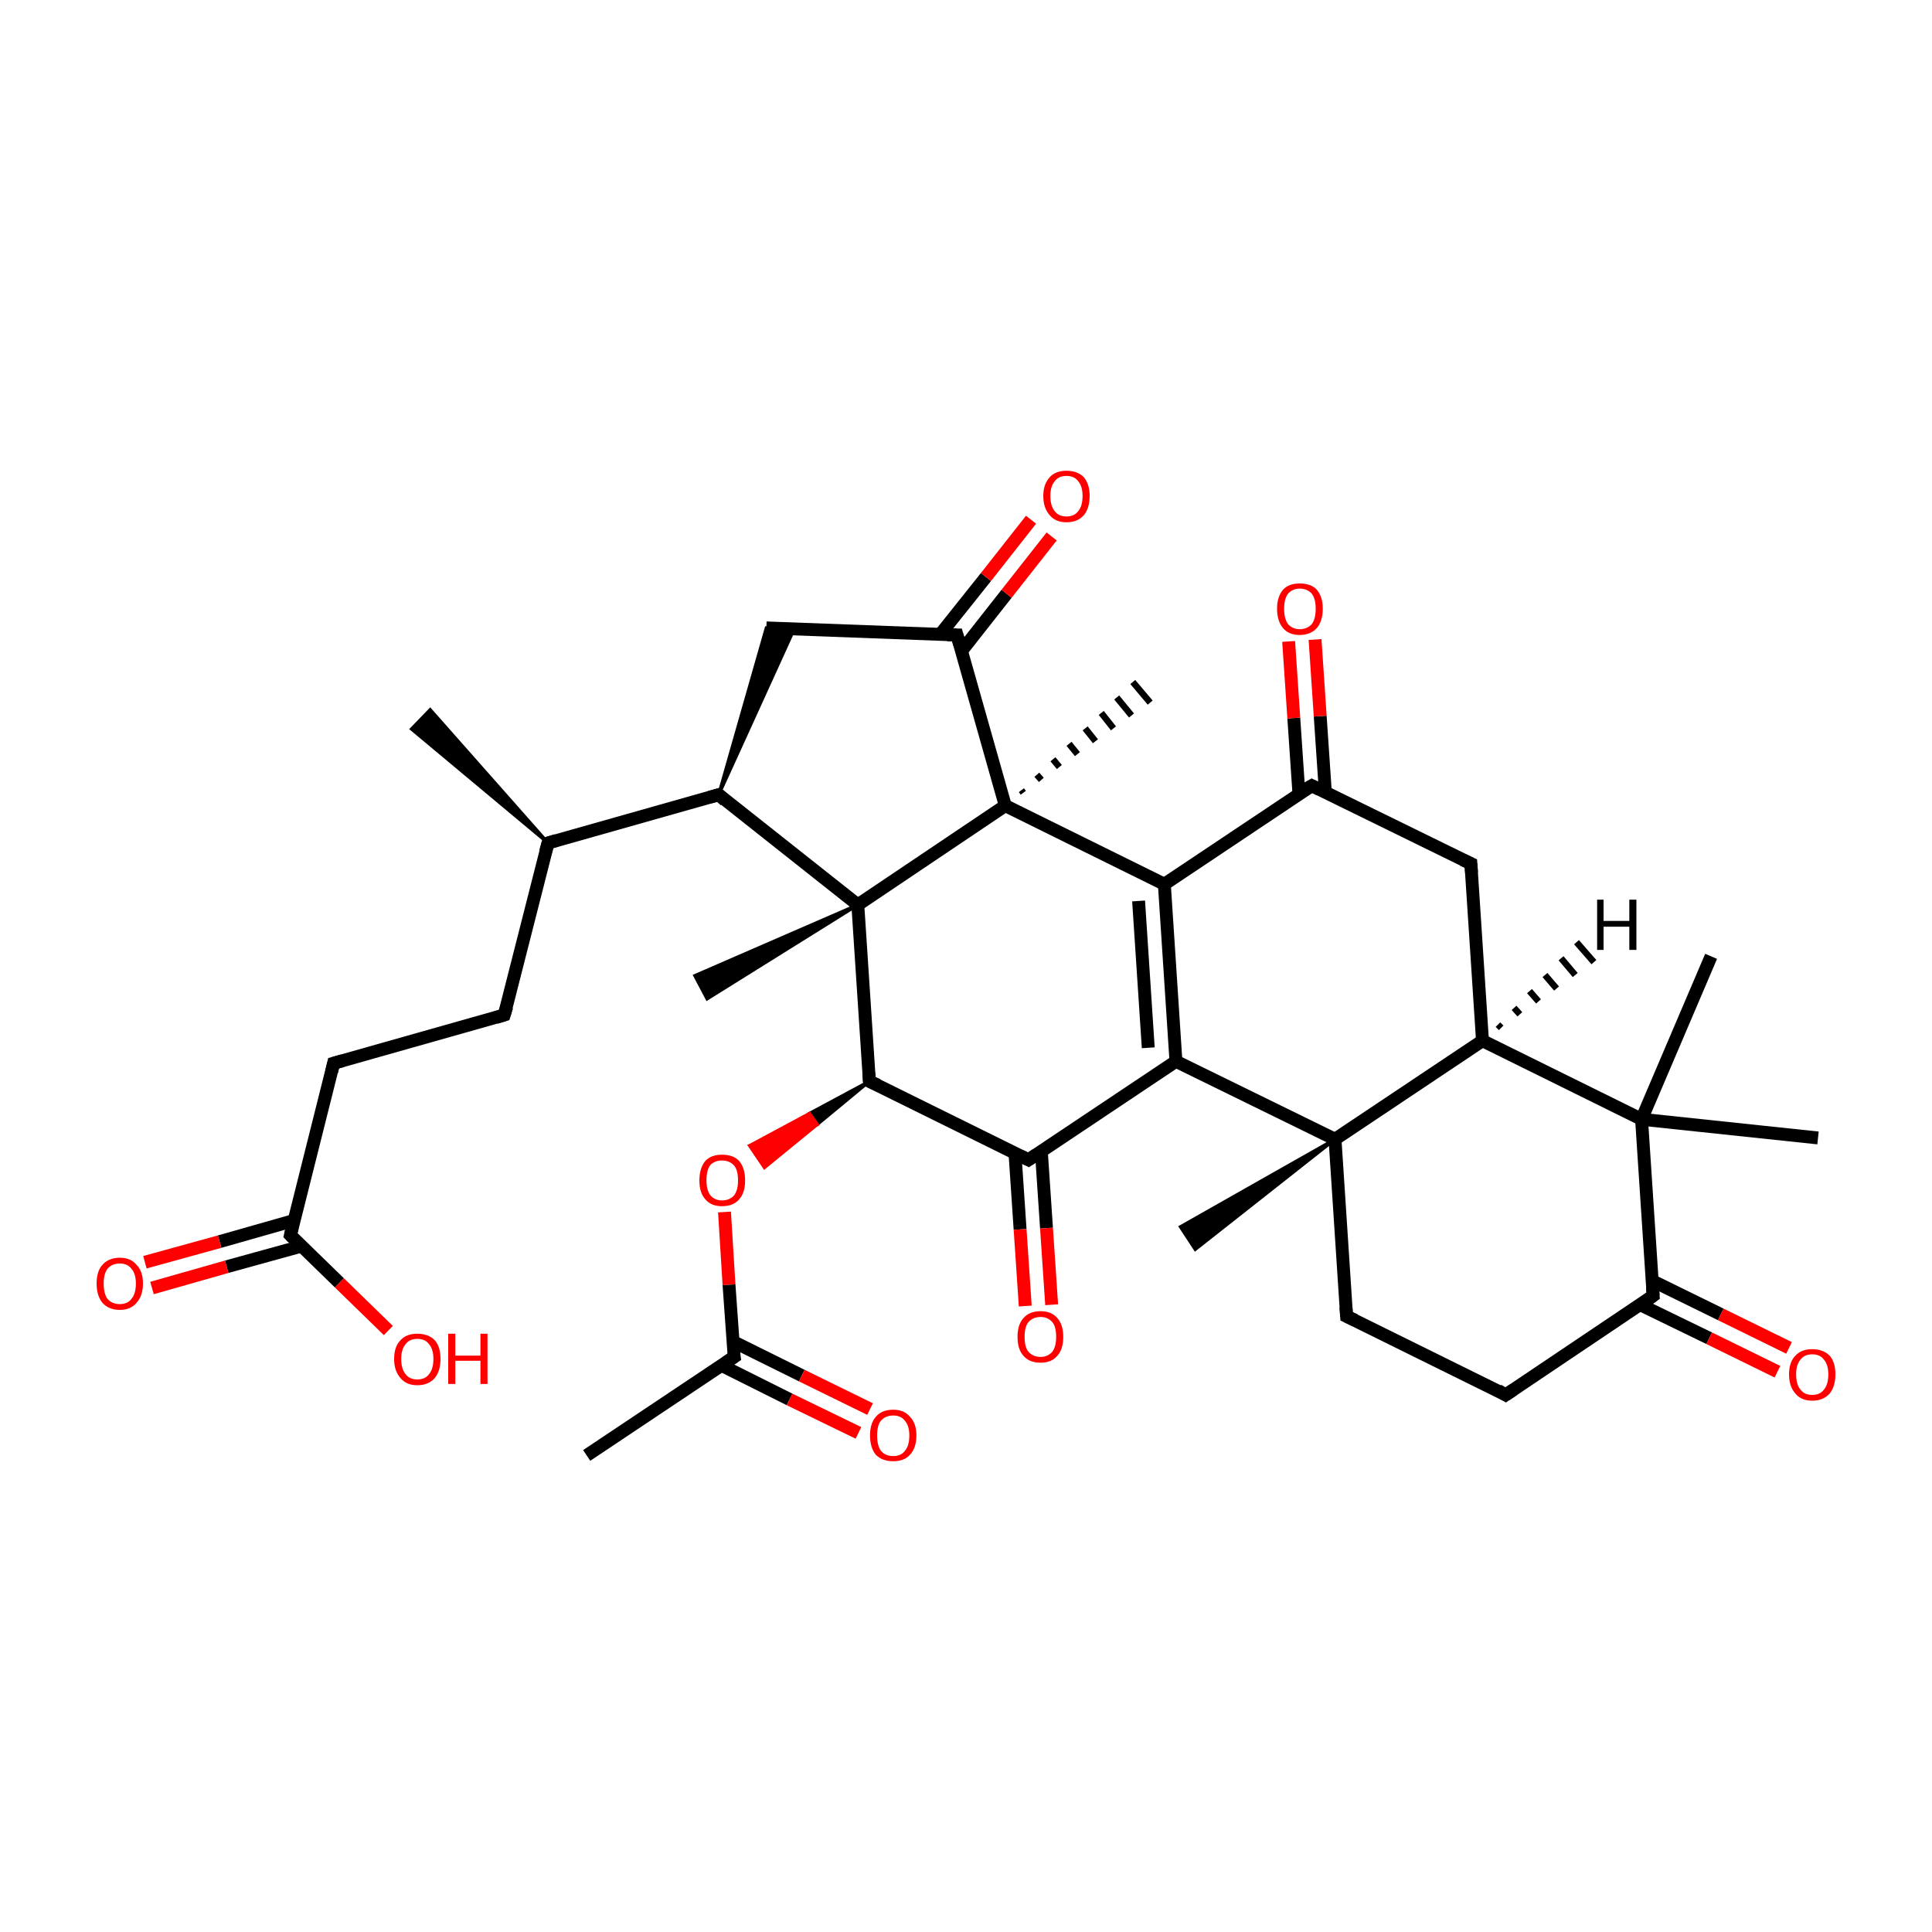 <?xml version='1.0' encoding='iso-8859-1'?>
<svg version='1.1' baseProfile='full'
              xmlns='http://www.w3.org/2000/svg'
                      xmlns:rdkit='http://www.rdkit.org/xml'
                      xmlns:xlink='http://www.w3.org/1999/xlink'
                  xml:space='preserve'
width='300px' height='300px' viewBox='0 0 300 300'>
<!-- END OF HEADER -->
<rect style='opacity:1.0;fill:transparent;stroke:none' width='300.0' height='300.0' x='0.0' y='0.0'> </rect>
<path class='bond-0 atom-1 atom-0' d='M 85.1,130.9 L 63.9,113.2 L 66.8,110.2 Z' style='fill:#000000;fill-rule:evenodd;fill-opacity:1;stroke:#000000;stroke-width:0.5px;stroke-linecap:butt;stroke-linejoin:miter;stroke-opacity:1;' />
<path class='bond-1 atom-1 atom-2' d='M 85.1,130.9 L 78.3,157.6' style='fill:none;fill-rule:evenodd;stroke:#000000;stroke-width:2.0px;stroke-linecap:butt;stroke-linejoin:miter;stroke-opacity:1' />
<path class='bond-2 atom-2 atom-3' d='M 78.3,157.6 L 51.8,165.1' style='fill:none;fill-rule:evenodd;stroke:#000000;stroke-width:2.0px;stroke-linecap:butt;stroke-linejoin:miter;stroke-opacity:1' />
<path class='bond-3 atom-3 atom-4' d='M 51.8,165.1 L 45.1,191.8' style='fill:none;fill-rule:evenodd;stroke:#000000;stroke-width:2.0px;stroke-linecap:butt;stroke-linejoin:miter;stroke-opacity:1' />
<path class='bond-4 atom-4 atom-5' d='M 45.7,189.5 L 34.1,192.8' style='fill:none;fill-rule:evenodd;stroke:#000000;stroke-width:2.0px;stroke-linecap:butt;stroke-linejoin:miter;stroke-opacity:1' />
<path class='bond-4 atom-4 atom-5' d='M 34.1,192.8 L 22.5,196.0' style='fill:none;fill-rule:evenodd;stroke:#FF0000;stroke-width:2.0px;stroke-linecap:butt;stroke-linejoin:miter;stroke-opacity:1' />
<path class='bond-4 atom-4 atom-5' d='M 46.8,193.5 L 35.2,196.7' style='fill:none;fill-rule:evenodd;stroke:#000000;stroke-width:2.0px;stroke-linecap:butt;stroke-linejoin:miter;stroke-opacity:1' />
<path class='bond-4 atom-4 atom-5' d='M 35.2,196.7 L 23.6,200.0' style='fill:none;fill-rule:evenodd;stroke:#FF0000;stroke-width:2.0px;stroke-linecap:butt;stroke-linejoin:miter;stroke-opacity:1' />
<path class='bond-5 atom-4 atom-6' d='M 45.1,191.8 L 52.7,199.2' style='fill:none;fill-rule:evenodd;stroke:#000000;stroke-width:2.0px;stroke-linecap:butt;stroke-linejoin:miter;stroke-opacity:1' />
<path class='bond-5 atom-4 atom-6' d='M 52.7,199.2 L 60.3,206.6' style='fill:none;fill-rule:evenodd;stroke:#FF0000;stroke-width:2.0px;stroke-linecap:butt;stroke-linejoin:miter;stroke-opacity:1' />
<path class='bond-6 atom-1 atom-7' d='M 85.1,130.9 L 111.6,123.4' style='fill:none;fill-rule:evenodd;stroke:#000000;stroke-width:2.0px;stroke-linecap:butt;stroke-linejoin:miter;stroke-opacity:1' />
<path class='bond-7 atom-7 atom-8' d='M 111.6,123.4 L 119.0,97.5 L 123.3,97.7 Z' style='fill:#000000;fill-rule:evenodd;fill-opacity:1;stroke:#000000;stroke-width:0.5px;stroke-linecap:butt;stroke-linejoin:miter;stroke-opacity:1;' />
<path class='bond-8 atom-8 atom-9' d='M 119.0,97.5 L 148.6,98.6' style='fill:none;fill-rule:evenodd;stroke:#000000;stroke-width:2.0px;stroke-linecap:butt;stroke-linejoin:miter;stroke-opacity:1' />
<path class='bond-9 atom-9 atom-10' d='M 149.3,101.1 L 156.3,92.2' style='fill:none;fill-rule:evenodd;stroke:#000000;stroke-width:2.0px;stroke-linecap:butt;stroke-linejoin:miter;stroke-opacity:1' />
<path class='bond-9 atom-9 atom-10' d='M 156.3,92.2 L 163.3,83.3' style='fill:none;fill-rule:evenodd;stroke:#FF0000;stroke-width:2.0px;stroke-linecap:butt;stroke-linejoin:miter;stroke-opacity:1' />
<path class='bond-9 atom-9 atom-10' d='M 146.0,98.5 L 153.1,89.6' style='fill:none;fill-rule:evenodd;stroke:#000000;stroke-width:2.0px;stroke-linecap:butt;stroke-linejoin:miter;stroke-opacity:1' />
<path class='bond-9 atom-9 atom-10' d='M 153.1,89.6 L 160.1,80.7' style='fill:none;fill-rule:evenodd;stroke:#FF0000;stroke-width:2.0px;stroke-linecap:butt;stroke-linejoin:miter;stroke-opacity:1' />
<path class='bond-10 atom-9 atom-11' d='M 148.6,98.6 L 156.1,125.1' style='fill:none;fill-rule:evenodd;stroke:#000000;stroke-width:2.0px;stroke-linecap:butt;stroke-linejoin:miter;stroke-opacity:1' />
<path class='bond-11 atom-11 atom-12' d='M 156.1,125.1 L 133.2,140.5' style='fill:none;fill-rule:evenodd;stroke:#000000;stroke-width:2.0px;stroke-linecap:butt;stroke-linejoin:miter;stroke-opacity:1' />
<path class='bond-12 atom-12 atom-13' d='M 133.2,140.5 L 135.0,167.9' style='fill:none;fill-rule:evenodd;stroke:#000000;stroke-width:2.0px;stroke-linecap:butt;stroke-linejoin:miter;stroke-opacity:1' />
<path class='bond-13 atom-13 atom-14' d='M 135.0,167.9 L 159.7,180.1' style='fill:none;fill-rule:evenodd;stroke:#000000;stroke-width:2.0px;stroke-linecap:butt;stroke-linejoin:miter;stroke-opacity:1' />
<path class='bond-14 atom-14 atom-15' d='M 157.6,179.0 L 158.4,190.9' style='fill:none;fill-rule:evenodd;stroke:#000000;stroke-width:2.0px;stroke-linecap:butt;stroke-linejoin:miter;stroke-opacity:1' />
<path class='bond-14 atom-14 atom-15' d='M 158.4,190.9 L 159.2,202.8' style='fill:none;fill-rule:evenodd;stroke:#FF0000;stroke-width:2.0px;stroke-linecap:butt;stroke-linejoin:miter;stroke-opacity:1' />
<path class='bond-14 atom-14 atom-15' d='M 161.7,178.8 L 162.5,190.7' style='fill:none;fill-rule:evenodd;stroke:#000000;stroke-width:2.0px;stroke-linecap:butt;stroke-linejoin:miter;stroke-opacity:1' />
<path class='bond-14 atom-14 atom-15' d='M 162.5,190.7 L 163.3,202.6' style='fill:none;fill-rule:evenodd;stroke:#FF0000;stroke-width:2.0px;stroke-linecap:butt;stroke-linejoin:miter;stroke-opacity:1' />
<path class='bond-15 atom-14 atom-16' d='M 159.7,180.1 L 182.6,164.8' style='fill:none;fill-rule:evenodd;stroke:#000000;stroke-width:2.0px;stroke-linecap:butt;stroke-linejoin:miter;stroke-opacity:1' />
<path class='bond-16 atom-16 atom-17' d='M 182.6,164.8 L 180.8,137.3' style='fill:none;fill-rule:evenodd;stroke:#000000;stroke-width:2.0px;stroke-linecap:butt;stroke-linejoin:miter;stroke-opacity:1' />
<path class='bond-16 atom-16 atom-17' d='M 178.3,162.7 L 176.8,139.9' style='fill:none;fill-rule:evenodd;stroke:#000000;stroke-width:2.0px;stroke-linecap:butt;stroke-linejoin:miter;stroke-opacity:1' />
<path class='bond-17 atom-17 atom-18' d='M 180.8,137.3 L 203.7,122.0' style='fill:none;fill-rule:evenodd;stroke:#000000;stroke-width:2.0px;stroke-linecap:butt;stroke-linejoin:miter;stroke-opacity:1' />
<path class='bond-18 atom-18 atom-19' d='M 205.8,123.0 L 205.0,111.2' style='fill:none;fill-rule:evenodd;stroke:#000000;stroke-width:2.0px;stroke-linecap:butt;stroke-linejoin:miter;stroke-opacity:1' />
<path class='bond-18 atom-18 atom-19' d='M 205.0,111.2 L 204.2,99.3' style='fill:none;fill-rule:evenodd;stroke:#FF0000;stroke-width:2.0px;stroke-linecap:butt;stroke-linejoin:miter;stroke-opacity:1' />
<path class='bond-18 atom-18 atom-19' d='M 201.7,123.3 L 200.9,111.5' style='fill:none;fill-rule:evenodd;stroke:#000000;stroke-width:2.0px;stroke-linecap:butt;stroke-linejoin:miter;stroke-opacity:1' />
<path class='bond-18 atom-18 atom-19' d='M 200.9,111.5 L 200.1,99.6' style='fill:none;fill-rule:evenodd;stroke:#FF0000;stroke-width:2.0px;stroke-linecap:butt;stroke-linejoin:miter;stroke-opacity:1' />
<path class='bond-19 atom-18 atom-20' d='M 203.7,122.0 L 228.4,134.1' style='fill:none;fill-rule:evenodd;stroke:#000000;stroke-width:2.0px;stroke-linecap:butt;stroke-linejoin:miter;stroke-opacity:1' />
<path class='bond-20 atom-20 atom-21' d='M 228.4,134.1 L 230.2,161.6' style='fill:none;fill-rule:evenodd;stroke:#000000;stroke-width:2.0px;stroke-linecap:butt;stroke-linejoin:miter;stroke-opacity:1' />
<path class='bond-21 atom-21 atom-22' d='M 230.2,161.6 L 207.3,176.9' style='fill:none;fill-rule:evenodd;stroke:#000000;stroke-width:2.0px;stroke-linecap:butt;stroke-linejoin:miter;stroke-opacity:1' />
<path class='bond-22 atom-22 atom-23' d='M 207.3,176.9 L 209.1,204.4' style='fill:none;fill-rule:evenodd;stroke:#000000;stroke-width:2.0px;stroke-linecap:butt;stroke-linejoin:miter;stroke-opacity:1' />
<path class='bond-23 atom-23 atom-24' d='M 209.1,204.4 L 233.8,216.6' style='fill:none;fill-rule:evenodd;stroke:#000000;stroke-width:2.0px;stroke-linecap:butt;stroke-linejoin:miter;stroke-opacity:1' />
<path class='bond-24 atom-24 atom-25' d='M 233.8,216.6 L 256.7,201.2' style='fill:none;fill-rule:evenodd;stroke:#000000;stroke-width:2.0px;stroke-linecap:butt;stroke-linejoin:miter;stroke-opacity:1' />
<path class='bond-25 atom-25 atom-26' d='M 254.7,202.6 L 265.4,207.8' style='fill:none;fill-rule:evenodd;stroke:#000000;stroke-width:2.0px;stroke-linecap:butt;stroke-linejoin:miter;stroke-opacity:1' />
<path class='bond-25 atom-25 atom-26' d='M 265.4,207.8 L 276.0,213.0' style='fill:none;fill-rule:evenodd;stroke:#FF0000;stroke-width:2.0px;stroke-linecap:butt;stroke-linejoin:miter;stroke-opacity:1' />
<path class='bond-25 atom-25 atom-26' d='M 256.6,198.9 L 267.2,204.1' style='fill:none;fill-rule:evenodd;stroke:#000000;stroke-width:2.0px;stroke-linecap:butt;stroke-linejoin:miter;stroke-opacity:1' />
<path class='bond-25 atom-25 atom-26' d='M 267.2,204.1 L 277.8,209.3' style='fill:none;fill-rule:evenodd;stroke:#FF0000;stroke-width:2.0px;stroke-linecap:butt;stroke-linejoin:miter;stroke-opacity:1' />
<path class='bond-26 atom-25 atom-27' d='M 256.7,201.2 L 254.9,173.8' style='fill:none;fill-rule:evenodd;stroke:#000000;stroke-width:2.0px;stroke-linecap:butt;stroke-linejoin:miter;stroke-opacity:1' />
<path class='bond-27 atom-27 atom-28' d='M 254.9,173.8 L 265.7,148.5' style='fill:none;fill-rule:evenodd;stroke:#000000;stroke-width:2.0px;stroke-linecap:butt;stroke-linejoin:miter;stroke-opacity:1' />
<path class='bond-28 atom-27 atom-29' d='M 254.9,173.8 L 282.3,176.7' style='fill:none;fill-rule:evenodd;stroke:#000000;stroke-width:2.0px;stroke-linecap:butt;stroke-linejoin:miter;stroke-opacity:1' />
<path class='bond-29 atom-22 atom-30' d='M 207.3,176.9 L 185.6,194.0 L 183.3,190.5 Z' style='fill:#000000;fill-rule:evenodd;fill-opacity:1;stroke:#000000;stroke-width:0.5px;stroke-linecap:butt;stroke-linejoin:miter;stroke-opacity:1;' />
<path class='bond-30 atom-13 atom-31' d='M 135.0,167.9 L 126.9,174.6 L 125.7,172.9 Z' style='fill:#000000;fill-rule:evenodd;fill-opacity:1;stroke:#000000;stroke-width:0.5px;stroke-linecap:butt;stroke-linejoin:miter;stroke-opacity:1;' />
<path class='bond-30 atom-13 atom-31' d='M 126.9,174.6 L 116.4,177.9 L 118.7,181.3 Z' style='fill:#FF0000;fill-rule:evenodd;fill-opacity:1;stroke:#FF0000;stroke-width:0.5px;stroke-linecap:butt;stroke-linejoin:miter;stroke-opacity:1;' />
<path class='bond-30 atom-13 atom-31' d='M 126.9,174.6 L 125.7,172.9 L 116.4,177.9 Z' style='fill:#FF0000;fill-rule:evenodd;fill-opacity:1;stroke:#FF0000;stroke-width:0.5px;stroke-linecap:butt;stroke-linejoin:miter;stroke-opacity:1;' />
<path class='bond-31 atom-31 atom-32' d='M 112.5,188.2 L 113.2,199.5' style='fill:none;fill-rule:evenodd;stroke:#FF0000;stroke-width:2.0px;stroke-linecap:butt;stroke-linejoin:miter;stroke-opacity:1' />
<path class='bond-31 atom-31 atom-32' d='M 113.2,199.5 L 114.0,210.7' style='fill:none;fill-rule:evenodd;stroke:#000000;stroke-width:2.0px;stroke-linecap:butt;stroke-linejoin:miter;stroke-opacity:1' />
<path class='bond-32 atom-32 atom-33' d='M 112.0,212.0 L 122.6,217.3' style='fill:none;fill-rule:evenodd;stroke:#000000;stroke-width:2.0px;stroke-linecap:butt;stroke-linejoin:miter;stroke-opacity:1' />
<path class='bond-32 atom-32 atom-33' d='M 122.6,217.3 L 133.3,222.5' style='fill:none;fill-rule:evenodd;stroke:#FF0000;stroke-width:2.0px;stroke-linecap:butt;stroke-linejoin:miter;stroke-opacity:1' />
<path class='bond-32 atom-32 atom-33' d='M 113.8,208.3 L 124.5,213.6' style='fill:none;fill-rule:evenodd;stroke:#000000;stroke-width:2.0px;stroke-linecap:butt;stroke-linejoin:miter;stroke-opacity:1' />
<path class='bond-32 atom-32 atom-33' d='M 124.5,213.6 L 135.1,218.8' style='fill:none;fill-rule:evenodd;stroke:#FF0000;stroke-width:2.0px;stroke-linecap:butt;stroke-linejoin:miter;stroke-opacity:1' />
<path class='bond-33 atom-32 atom-34' d='M 114.0,210.7 L 91.1,226.0' style='fill:none;fill-rule:evenodd;stroke:#000000;stroke-width:2.0px;stroke-linecap:butt;stroke-linejoin:miter;stroke-opacity:1' />
<path class='bond-34 atom-12 atom-35' d='M 133.2,140.5 L 109.8,155.1 L 107.9,151.5 Z' style='fill:#000000;fill-rule:evenodd;fill-opacity:1;stroke:#000000;stroke-width:0.5px;stroke-linecap:butt;stroke-linejoin:miter;stroke-opacity:1;' />
<path class='bond-35 atom-11 atom-36' d='M 158.6,122.7 L 158.9,123.1' style='fill:none;fill-rule:evenodd;stroke:#000000;stroke-width:1.0px;stroke-linecap:butt;stroke-linejoin:miter;stroke-opacity:1' />
<path class='bond-35 atom-11 atom-36' d='M 161.0,120.3 L 161.7,121.1' style='fill:none;fill-rule:evenodd;stroke:#000000;stroke-width:1.0px;stroke-linecap:butt;stroke-linejoin:miter;stroke-opacity:1' />
<path class='bond-35 atom-11 atom-36' d='M 163.5,117.9 L 164.5,119.1' style='fill:none;fill-rule:evenodd;stroke:#000000;stroke-width:1.0px;stroke-linecap:butt;stroke-linejoin:miter;stroke-opacity:1' />
<path class='bond-35 atom-11 atom-36' d='M 166.0,115.5 L 167.3,117.1' style='fill:none;fill-rule:evenodd;stroke:#000000;stroke-width:1.0px;stroke-linecap:butt;stroke-linejoin:miter;stroke-opacity:1' />
<path class='bond-35 atom-11 atom-36' d='M 168.5,113.1 L 170.1,115.1' style='fill:none;fill-rule:evenodd;stroke:#000000;stroke-width:1.0px;stroke-linecap:butt;stroke-linejoin:miter;stroke-opacity:1' />
<path class='bond-35 atom-11 atom-36' d='M 171.0,110.7 L 172.9,113.1' style='fill:none;fill-rule:evenodd;stroke:#000000;stroke-width:1.0px;stroke-linecap:butt;stroke-linejoin:miter;stroke-opacity:1' />
<path class='bond-35 atom-11 atom-36' d='M 173.4,108.3 L 175.7,111.1' style='fill:none;fill-rule:evenodd;stroke:#000000;stroke-width:1.0px;stroke-linecap:butt;stroke-linejoin:miter;stroke-opacity:1' />
<path class='bond-35 atom-11 atom-36' d='M 175.9,105.9 L 178.6,109.1' style='fill:none;fill-rule:evenodd;stroke:#000000;stroke-width:1.0px;stroke-linecap:butt;stroke-linejoin:miter;stroke-opacity:1' />
<path class='bond-36 atom-12 atom-7' d='M 133.2,140.5 L 111.6,123.4' style='fill:none;fill-rule:evenodd;stroke:#000000;stroke-width:2.0px;stroke-linecap:butt;stroke-linejoin:miter;stroke-opacity:1' />
<path class='bond-37 atom-17 atom-11' d='M 180.8,137.3 L 156.1,125.1' style='fill:none;fill-rule:evenodd;stroke:#000000;stroke-width:2.0px;stroke-linecap:butt;stroke-linejoin:miter;stroke-opacity:1' />
<path class='bond-38 atom-22 atom-16' d='M 207.3,176.9 L 182.6,164.8' style='fill:none;fill-rule:evenodd;stroke:#000000;stroke-width:2.0px;stroke-linecap:butt;stroke-linejoin:miter;stroke-opacity:1' />
<path class='bond-39 atom-27 atom-21' d='M 254.9,173.8 L 230.2,161.6' style='fill:none;fill-rule:evenodd;stroke:#000000;stroke-width:2.0px;stroke-linecap:butt;stroke-linejoin:miter;stroke-opacity:1' />
<path class='bond-40 atom-21 atom-37' d='M 232.6,159.1 L 233.1,159.6' style='fill:none;fill-rule:evenodd;stroke:#000000;stroke-width:1.0px;stroke-linecap:butt;stroke-linejoin:miter;stroke-opacity:1' />
<path class='bond-40 atom-21 atom-37' d='M 235.1,156.5 L 236.0,157.5' style='fill:none;fill-rule:evenodd;stroke:#000000;stroke-width:1.0px;stroke-linecap:butt;stroke-linejoin:miter;stroke-opacity:1' />
<path class='bond-40 atom-21 atom-37' d='M 237.5,153.9 L 238.9,155.5' style='fill:none;fill-rule:evenodd;stroke:#000000;stroke-width:1.0px;stroke-linecap:butt;stroke-linejoin:miter;stroke-opacity:1' />
<path class='bond-40 atom-21 atom-37' d='M 239.9,151.4 L 241.7,153.5' style='fill:none;fill-rule:evenodd;stroke:#000000;stroke-width:1.0px;stroke-linecap:butt;stroke-linejoin:miter;stroke-opacity:1' />
<path class='bond-40 atom-21 atom-37' d='M 242.4,148.8 L 244.6,151.4' style='fill:none;fill-rule:evenodd;stroke:#000000;stroke-width:1.0px;stroke-linecap:butt;stroke-linejoin:miter;stroke-opacity:1' />
<path class='bond-40 atom-21 atom-37' d='M 244.8,146.3 L 247.5,149.4' style='fill:none;fill-rule:evenodd;stroke:#000000;stroke-width:1.0px;stroke-linecap:butt;stroke-linejoin:miter;stroke-opacity:1' />
<path d='M 84.7,132.3 L 85.1,130.9 L 86.4,130.5' style='fill:none;stroke:#000000;stroke-width:2.0px;stroke-linecap:butt;stroke-linejoin:miter;stroke-opacity:1;' />
<path d='M 78.7,156.3 L 78.3,157.6 L 77.0,158.0' style='fill:none;stroke:#000000;stroke-width:2.0px;stroke-linecap:butt;stroke-linejoin:miter;stroke-opacity:1;' />
<path d='M 53.2,164.7 L 51.8,165.1 L 51.5,166.4' style='fill:none;stroke:#000000;stroke-width:2.0px;stroke-linecap:butt;stroke-linejoin:miter;stroke-opacity:1;' />
<path d='M 45.4,190.5 L 45.1,191.8 L 45.5,192.2' style='fill:none;stroke:#000000;stroke-width:2.0px;stroke-linecap:butt;stroke-linejoin:miter;stroke-opacity:1;' />
<path d='M 110.2,123.8 L 111.6,123.4 L 112.6,124.3' style='fill:none;stroke:#000000;stroke-width:2.0px;stroke-linecap:butt;stroke-linejoin:miter;stroke-opacity:1;' />
<path d='M 147.1,98.6 L 148.6,98.6 L 149.0,100.0' style='fill:none;stroke:#000000;stroke-width:2.0px;stroke-linecap:butt;stroke-linejoin:miter;stroke-opacity:1;' />
<path d='M 134.9,166.6 L 135.0,167.9 L 136.3,168.5' style='fill:none;stroke:#000000;stroke-width:2.0px;stroke-linecap:butt;stroke-linejoin:miter;stroke-opacity:1;' />
<path d='M 158.5,179.5 L 159.7,180.1 L 160.9,179.3' style='fill:none;stroke:#000000;stroke-width:2.0px;stroke-linecap:butt;stroke-linejoin:miter;stroke-opacity:1;' />
<path d='M 202.5,122.7 L 203.7,122.0 L 204.9,122.6' style='fill:none;stroke:#000000;stroke-width:2.0px;stroke-linecap:butt;stroke-linejoin:miter;stroke-opacity:1;' />
<path d='M 227.1,133.5 L 228.4,134.1 L 228.5,135.5' style='fill:none;stroke:#000000;stroke-width:2.0px;stroke-linecap:butt;stroke-linejoin:miter;stroke-opacity:1;' />
<path d='M 209.0,203.0 L 209.1,204.4 L 210.4,205.0' style='fill:none;stroke:#000000;stroke-width:2.0px;stroke-linecap:butt;stroke-linejoin:miter;stroke-opacity:1;' />
<path d='M 232.6,215.9 L 233.8,216.6 L 235.0,215.8' style='fill:none;stroke:#000000;stroke-width:2.0px;stroke-linecap:butt;stroke-linejoin:miter;stroke-opacity:1;' />
<path d='M 255.6,202.0 L 256.7,201.2 L 256.6,199.9' style='fill:none;stroke:#000000;stroke-width:2.0px;stroke-linecap:butt;stroke-linejoin:miter;stroke-opacity:1;' />
<path d='M 113.9,210.1 L 114.0,210.7 L 112.8,211.5' style='fill:none;stroke:#000000;stroke-width:2.0px;stroke-linecap:butt;stroke-linejoin:miter;stroke-opacity:1;' />
<path class='atom-5' d='M 15.0 199.3
Q 15.0 197.4, 15.9 196.4
Q 16.9 195.3, 18.6 195.3
Q 20.3 195.3, 21.2 196.4
Q 22.2 197.4, 22.2 199.3
Q 22.2 201.2, 21.2 202.3
Q 20.3 203.4, 18.6 203.4
Q 16.9 203.4, 15.9 202.3
Q 15.0 201.2, 15.0 199.3
M 18.6 202.5
Q 19.8 202.5, 20.4 201.7
Q 21.1 200.9, 21.1 199.3
Q 21.1 197.8, 20.4 197.0
Q 19.8 196.2, 18.6 196.2
Q 17.4 196.2, 16.7 197.0
Q 16.1 197.8, 16.1 199.3
Q 16.1 200.9, 16.7 201.7
Q 17.4 202.5, 18.6 202.5
' fill='#FF0000'/>
<path class='atom-6' d='M 61.2 211.0
Q 61.2 209.1, 62.2 208.1
Q 63.1 207.1, 64.8 207.1
Q 66.5 207.1, 67.5 208.1
Q 68.4 209.1, 68.4 211.0
Q 68.4 212.9, 67.5 214.0
Q 66.5 215.1, 64.8 215.1
Q 63.1 215.1, 62.2 214.0
Q 61.2 212.9, 61.2 211.0
M 64.8 214.2
Q 66.0 214.2, 66.6 213.4
Q 67.3 212.6, 67.3 211.0
Q 67.3 209.5, 66.6 208.7
Q 66.0 207.9, 64.8 207.9
Q 63.6 207.9, 63.0 208.7
Q 62.3 209.5, 62.3 211.0
Q 62.3 212.6, 63.0 213.4
Q 63.6 214.2, 64.8 214.2
' fill='#FF0000'/>
<path class='atom-6' d='M 69.6 207.1
L 70.7 207.1
L 70.7 210.5
L 74.6 210.5
L 74.6 207.1
L 75.7 207.1
L 75.7 214.9
L 74.6 214.9
L 74.6 211.3
L 70.7 211.3
L 70.7 214.9
L 69.6 214.9
L 69.6 207.1
' fill='#FF0000'/>
<path class='atom-10' d='M 162.0 77.0
Q 162.0 75.2, 163.0 74.1
Q 163.9 73.1, 165.6 73.1
Q 167.3 73.1, 168.3 74.1
Q 169.2 75.2, 169.2 77.0
Q 169.2 78.9, 168.3 80.0
Q 167.3 81.1, 165.6 81.1
Q 163.9 81.1, 163.0 80.0
Q 162.0 78.9, 162.0 77.0
M 165.6 80.2
Q 166.8 80.2, 167.4 79.4
Q 168.1 78.6, 168.1 77.0
Q 168.1 75.5, 167.4 74.7
Q 166.8 73.9, 165.6 73.9
Q 164.4 73.9, 163.8 74.7
Q 163.1 75.5, 163.1 77.0
Q 163.1 78.6, 163.8 79.4
Q 164.4 80.2, 165.6 80.2
' fill='#FF0000'/>
<path class='atom-15' d='M 158.0 207.6
Q 158.0 205.7, 158.9 204.7
Q 159.8 203.6, 161.6 203.6
Q 163.3 203.6, 164.2 204.7
Q 165.1 205.7, 165.1 207.6
Q 165.1 209.5, 164.2 210.5
Q 163.3 211.6, 161.6 211.6
Q 159.8 211.6, 158.9 210.5
Q 158.0 209.5, 158.0 207.6
M 161.6 210.7
Q 162.7 210.7, 163.4 209.9
Q 164.0 209.1, 164.0 207.6
Q 164.0 206.0, 163.4 205.3
Q 162.7 204.5, 161.6 204.5
Q 160.4 204.5, 159.7 205.3
Q 159.1 206.0, 159.1 207.6
Q 159.1 209.2, 159.7 209.9
Q 160.4 210.7, 161.6 210.7
' fill='#FF0000'/>
<path class='atom-19' d='M 198.3 94.5
Q 198.3 92.7, 199.2 91.6
Q 200.1 90.6, 201.8 90.6
Q 203.6 90.6, 204.5 91.6
Q 205.4 92.7, 205.4 94.5
Q 205.4 96.4, 204.5 97.5
Q 203.5 98.6, 201.8 98.6
Q 200.1 98.6, 199.2 97.5
Q 198.3 96.4, 198.3 94.5
M 201.8 97.7
Q 203.0 97.7, 203.7 96.9
Q 204.3 96.1, 204.3 94.5
Q 204.3 93.0, 203.7 92.2
Q 203.0 91.4, 201.8 91.4
Q 200.7 91.4, 200.0 92.2
Q 199.4 93.0, 199.4 94.5
Q 199.4 96.1, 200.0 96.9
Q 200.7 97.7, 201.8 97.7
' fill='#FF0000'/>
<path class='atom-26' d='M 277.8 213.4
Q 277.8 211.5, 278.8 210.5
Q 279.7 209.5, 281.4 209.5
Q 283.1 209.5, 284.1 210.5
Q 285.0 211.5, 285.0 213.4
Q 285.0 215.3, 284.1 216.4
Q 283.1 217.5, 281.4 217.5
Q 279.7 217.5, 278.8 216.4
Q 277.8 215.3, 277.8 213.4
M 281.4 216.6
Q 282.6 216.6, 283.2 215.8
Q 283.9 215.0, 283.9 213.4
Q 283.9 211.9, 283.2 211.1
Q 282.6 210.3, 281.4 210.3
Q 280.2 210.3, 279.6 211.1
Q 278.9 211.9, 278.9 213.4
Q 278.9 215.0, 279.6 215.8
Q 280.2 216.6, 281.4 216.6
' fill='#FF0000'/>
<path class='atom-31' d='M 108.6 183.3
Q 108.6 181.4, 109.5 180.3
Q 110.4 179.3, 112.1 179.3
Q 113.9 179.3, 114.8 180.3
Q 115.7 181.4, 115.7 183.3
Q 115.7 185.2, 114.8 186.2
Q 113.9 187.3, 112.1 187.3
Q 110.4 187.3, 109.5 186.2
Q 108.6 185.2, 108.6 183.3
M 112.1 186.4
Q 113.3 186.4, 114.0 185.6
Q 114.6 184.8, 114.6 183.3
Q 114.6 181.7, 114.0 181.0
Q 113.3 180.2, 112.1 180.2
Q 111.0 180.2, 110.3 180.9
Q 109.7 181.7, 109.7 183.3
Q 109.7 184.8, 110.3 185.6
Q 111.0 186.4, 112.1 186.4
' fill='#FF0000'/>
<path class='atom-33' d='M 135.1 222.9
Q 135.1 221.0, 136.0 220.0
Q 136.9 218.9, 138.7 218.9
Q 140.4 218.9, 141.3 220.0
Q 142.3 221.0, 142.3 222.9
Q 142.3 224.8, 141.3 225.9
Q 140.4 226.9, 138.7 226.9
Q 137.0 226.9, 136.0 225.9
Q 135.1 224.8, 135.1 222.9
M 138.7 226.1
Q 139.9 226.1, 140.5 225.3
Q 141.2 224.5, 141.2 222.9
Q 141.2 221.4, 140.5 220.6
Q 139.9 219.8, 138.7 219.8
Q 137.5 219.8, 136.8 220.6
Q 136.2 221.3, 136.2 222.9
Q 136.2 224.5, 136.8 225.3
Q 137.5 226.1, 138.7 226.1
' fill='#FF0000'/>
<path class='atom-37' d='M 248.0 139.7
L 249.0 139.7
L 249.0 143.0
L 253.0 143.0
L 253.0 139.7
L 254.1 139.7
L 254.1 147.5
L 253.0 147.5
L 253.0 143.9
L 249.0 143.9
L 249.0 147.5
L 248.0 147.5
L 248.0 139.7
' fill='#000000'/>
</svg>
